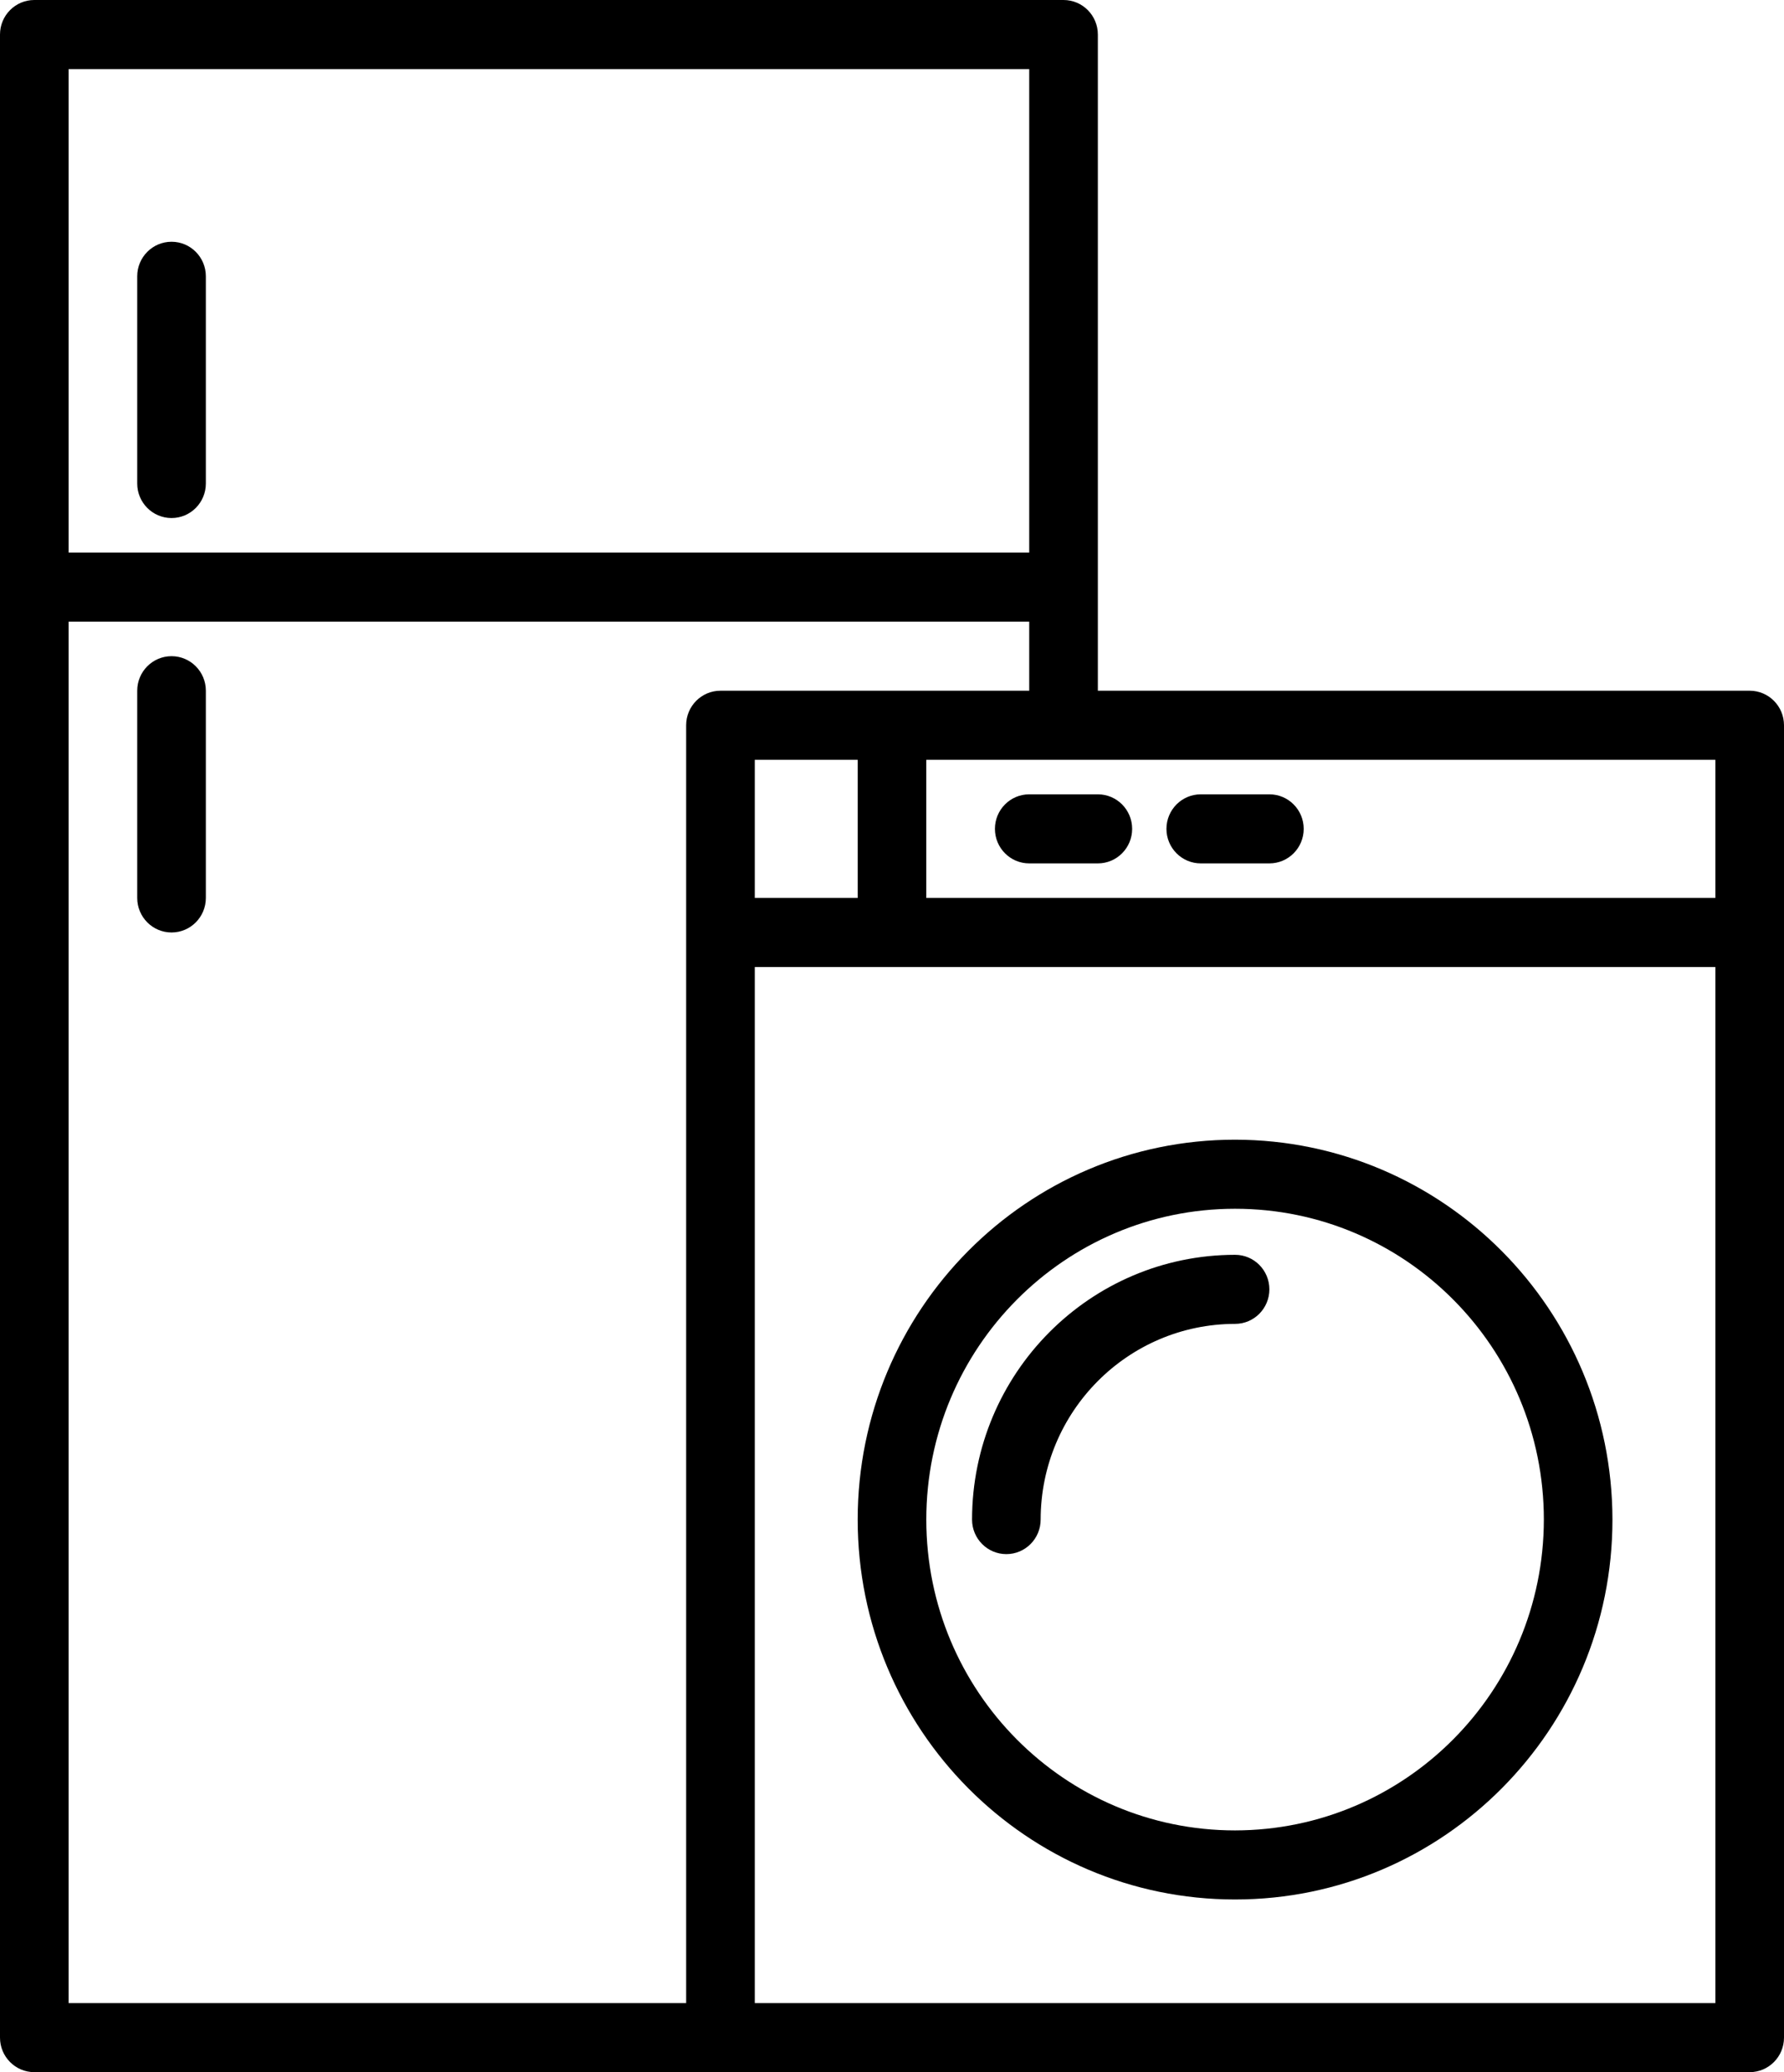 <?xml version="1.0" encoding="UTF-8"?>
<svg width="62px" height="72px" viewBox="0 0 62 72" version="1.1" xmlns="http://www.w3.org/2000/svg" xmlns:xlink="http://www.w3.org/1999/xlink">
    <!-- Generator: Sketch 64 (93537) - https://sketch.com -->
    <title>img-02</title>
    <desc>Created with Sketch.</desc>
    <g id="Welcome" stroke="none" stroke-width="1" fill="none" fill-rule="evenodd">
        <g id="HOME---Servicios---Garantía-Extendida---Desktop-HD" transform="translate(-451, -973)" fill="#000000" fill-rule="nonzero">
            <g id="img-02" transform="translate(451, 973)">
                <path d="M60.808,24 L38.154,24 L38.154,1.2 C38.154,0.537 37.62,0 36.962,0 L1.192,0 C0.534,0 0,0.537 0,1.2 L0,70.8 C0,71.463 0.534,72 1.192,72 L60.808,72 C61.466,72 62,71.463 62,70.8 L62,25.2 C62,24.537 61.466,24 60.808,24 Z M2.385,2.4 L35.769,2.4 L35.769,19.2 L2.385,19.2 L2.385,2.4 Z M23.846,25.2 L23.846,69.6 L2.385,69.6 L2.385,21.6 L35.769,21.6 L35.769,24 L25.038,24 C24.38,24 23.846,24.537 23.846,25.2 Z M29.808,26.4 L29.808,31.2 L26.231,31.2 L26.231,26.4 L29.808,26.4 Z M59.615,69.6 L26.231,69.6 L26.231,33.6 L59.615,33.6 L59.615,69.6 Z M59.615,31.2 L32.192,31.2 L32.192,26.4 L59.615,26.4 L59.615,31.2 Z" id="Shape"></path>
                <path d="M42.923,39.6 C35.68,39.6 29.808,45.51 29.808,52.8 C29.808,60.09 35.68,66 42.923,66 C50.166,66 56.038,60.09 56.038,52.8 C56.03,45.513 50.163,39.609 42.923,39.6 Z M42.923,63.6 C36.997,63.6 32.192,58.765 32.192,52.8 C32.192,46.835 36.997,42 42.923,42 C48.85,42 53.654,46.835 53.654,52.8 C53.647,58.762 48.847,63.593 42.923,63.6 Z" id="Shape"></path>
                <path d="M42.923,43.6 C37.877,43.605 33.787,47.721 33.782,52.8 C33.782,53.463 34.316,54 34.974,54 C35.632,54 36.166,53.463 36.166,52.8 C36.17,49.046 39.193,46.004 42.923,46 C43.582,46 44.115,45.462 44.115,44.8 C44.115,44.137 43.582,43.6 42.923,43.6 Z" id="Path"></path>
                <path d="M38.154,27.6 L35.769,27.6 C35.111,27.6 34.577,28.137 34.577,28.8 C34.577,29.463 35.111,30 35.769,30 L38.154,30 C38.812,30 39.346,29.463 39.346,28.8 C39.346,28.137 38.812,27.6 38.154,27.6 Z" id="Path"></path>
                <path d="M44.115,27.6 L41.731,27.6 C41.072,27.6 40.538,28.137 40.538,28.8 C40.538,29.463 41.072,30 41.731,30 L44.115,30 C44.774,30 45.308,29.463 45.308,28.8 C45.308,28.137 44.774,27.6 44.115,27.6 Z" id="Path"></path>
                <path d="M5.962,8.4 C5.303,8.4 4.769,8.937 4.769,9.6 L4.769,16.8 C4.769,17.463 5.303,18 5.962,18 C6.62,18 7.154,17.463 7.154,16.8 L7.154,9.6 C7.154,8.937 6.62,8.4 5.962,8.4 Z" id="Path"></path>
                <path d="M5.962,22.8 C5.303,22.8 4.769,23.337 4.769,24 L4.769,31.2 C4.769,31.863 5.303,32.4 5.962,32.4 C6.62,32.4 7.154,31.863 7.154,31.2 L7.154,24 C7.154,23.337 6.62,22.8 5.962,22.8 Z" id="Path"></path>
            </g>
        </g>
    </g>
</svg>